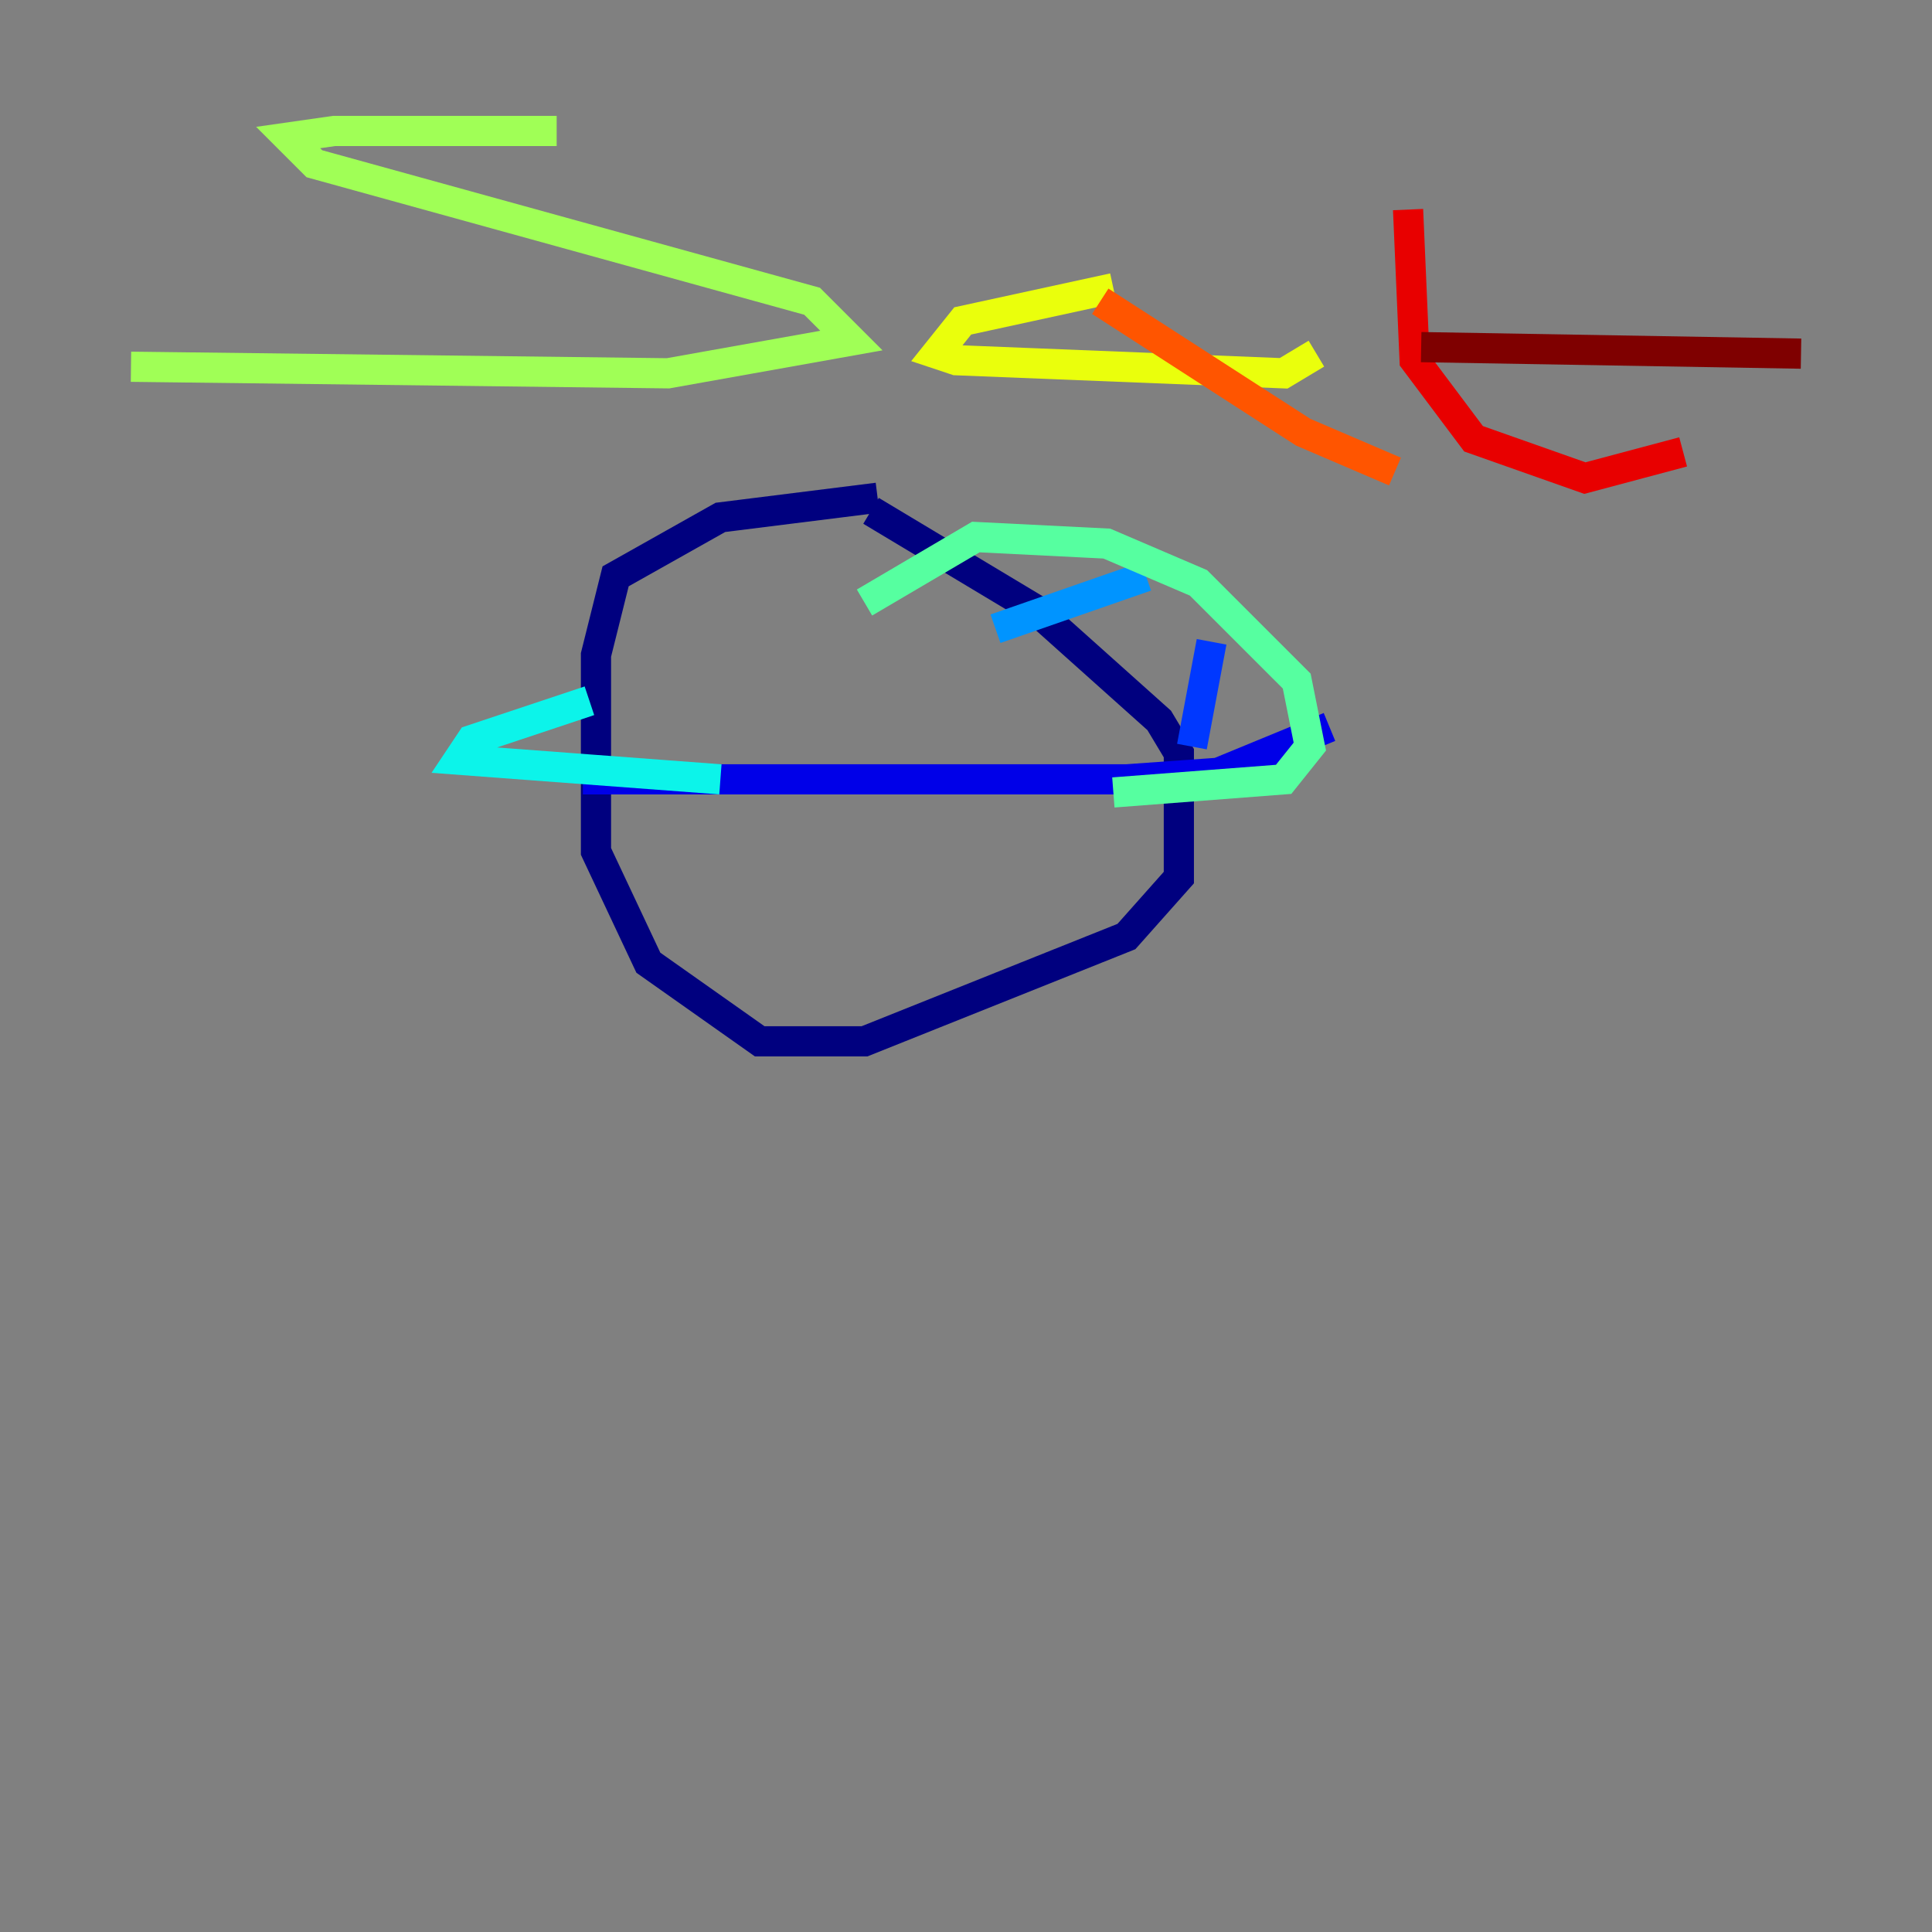 <?xml version="1.0" encoding="utf-8" ?>
<svg baseProfile="tiny" height="128" version="1.2" viewBox="0,0,128,128" width="128" xmlns="http://www.w3.org/2000/svg" xmlns:ev="http://www.w3.org/2001/xml-events" xmlns:xlink="http://www.w3.org/1999/xlink"><rect x="0" y="0" width="128" height="128" fill="#808080" stroke="none"/><defs /><polyline fill="none" points="58.142,32.976 47.729,34.278 40.786,38.183 39.485,43.39 39.485,56.407 42.956,63.783 50.332,68.99 57.275,68.99 74.63,62.047 78.102,58.142 78.102,49.898 76.8,47.729 68.556,40.352 57.709,33.844" stroke="#00007f" stroke-width="2" /><polyline fill="none" points="38.617,51.634 74.63,51.634 80.705,51.2 88.081,48.163" stroke="#0000e8" stroke-width="2" /><polyline fill="none" points="78.969,49.464 80.271,42.522" stroke="#0038ff" stroke-width="2" /><polyline fill="none" points="75.932,38.183 65.953,41.654" stroke="#0094ff" stroke-width="2" /><polyline fill="none" points="39.051,46.427 31.241,49.031 30.373,50.332 47.729,51.634" stroke="#0cf4ea" stroke-width="2" /><polyline fill="none" points="73.763,52.502 85.044,51.634 86.78,49.464 85.912,45.125 79.403,38.617 73.329,36.014 64.651,35.58 57.275,39.919" stroke="#56ffa0" stroke-width="2" /><polyline fill="none" points="36.881,8.678 22.129,8.678 19.091,9.112 20.827,10.848 53.803,19.959 56.407,22.563 44.258,24.732 8.678,24.298" stroke="#a0ff56" stroke-width="2" /><polyline fill="none" points="73.763,19.091 63.783,21.261 62.047,23.43 63.349,23.864 85.044,24.732 87.214,23.43" stroke="#eaff0c" stroke-width="2" /><polyline fill="none" points="86.78,22.563 86.78,22.563" stroke="#ffaa00" stroke-width="2" /><polyline fill="none" points="72.895,19.959 86.346,28.637 92.42,31.241" stroke="#ff5500" stroke-width="2" /><polyline fill="none" points="93.288,13.885 93.722,23.864 97.627,29.071 105.003,31.675 111.512,29.939" stroke="#e80000" stroke-width="2" /><polyline fill="none" points="94.156,22.997 119.322,23.43" stroke="#7f0000" stroke-width="2" /></svg>